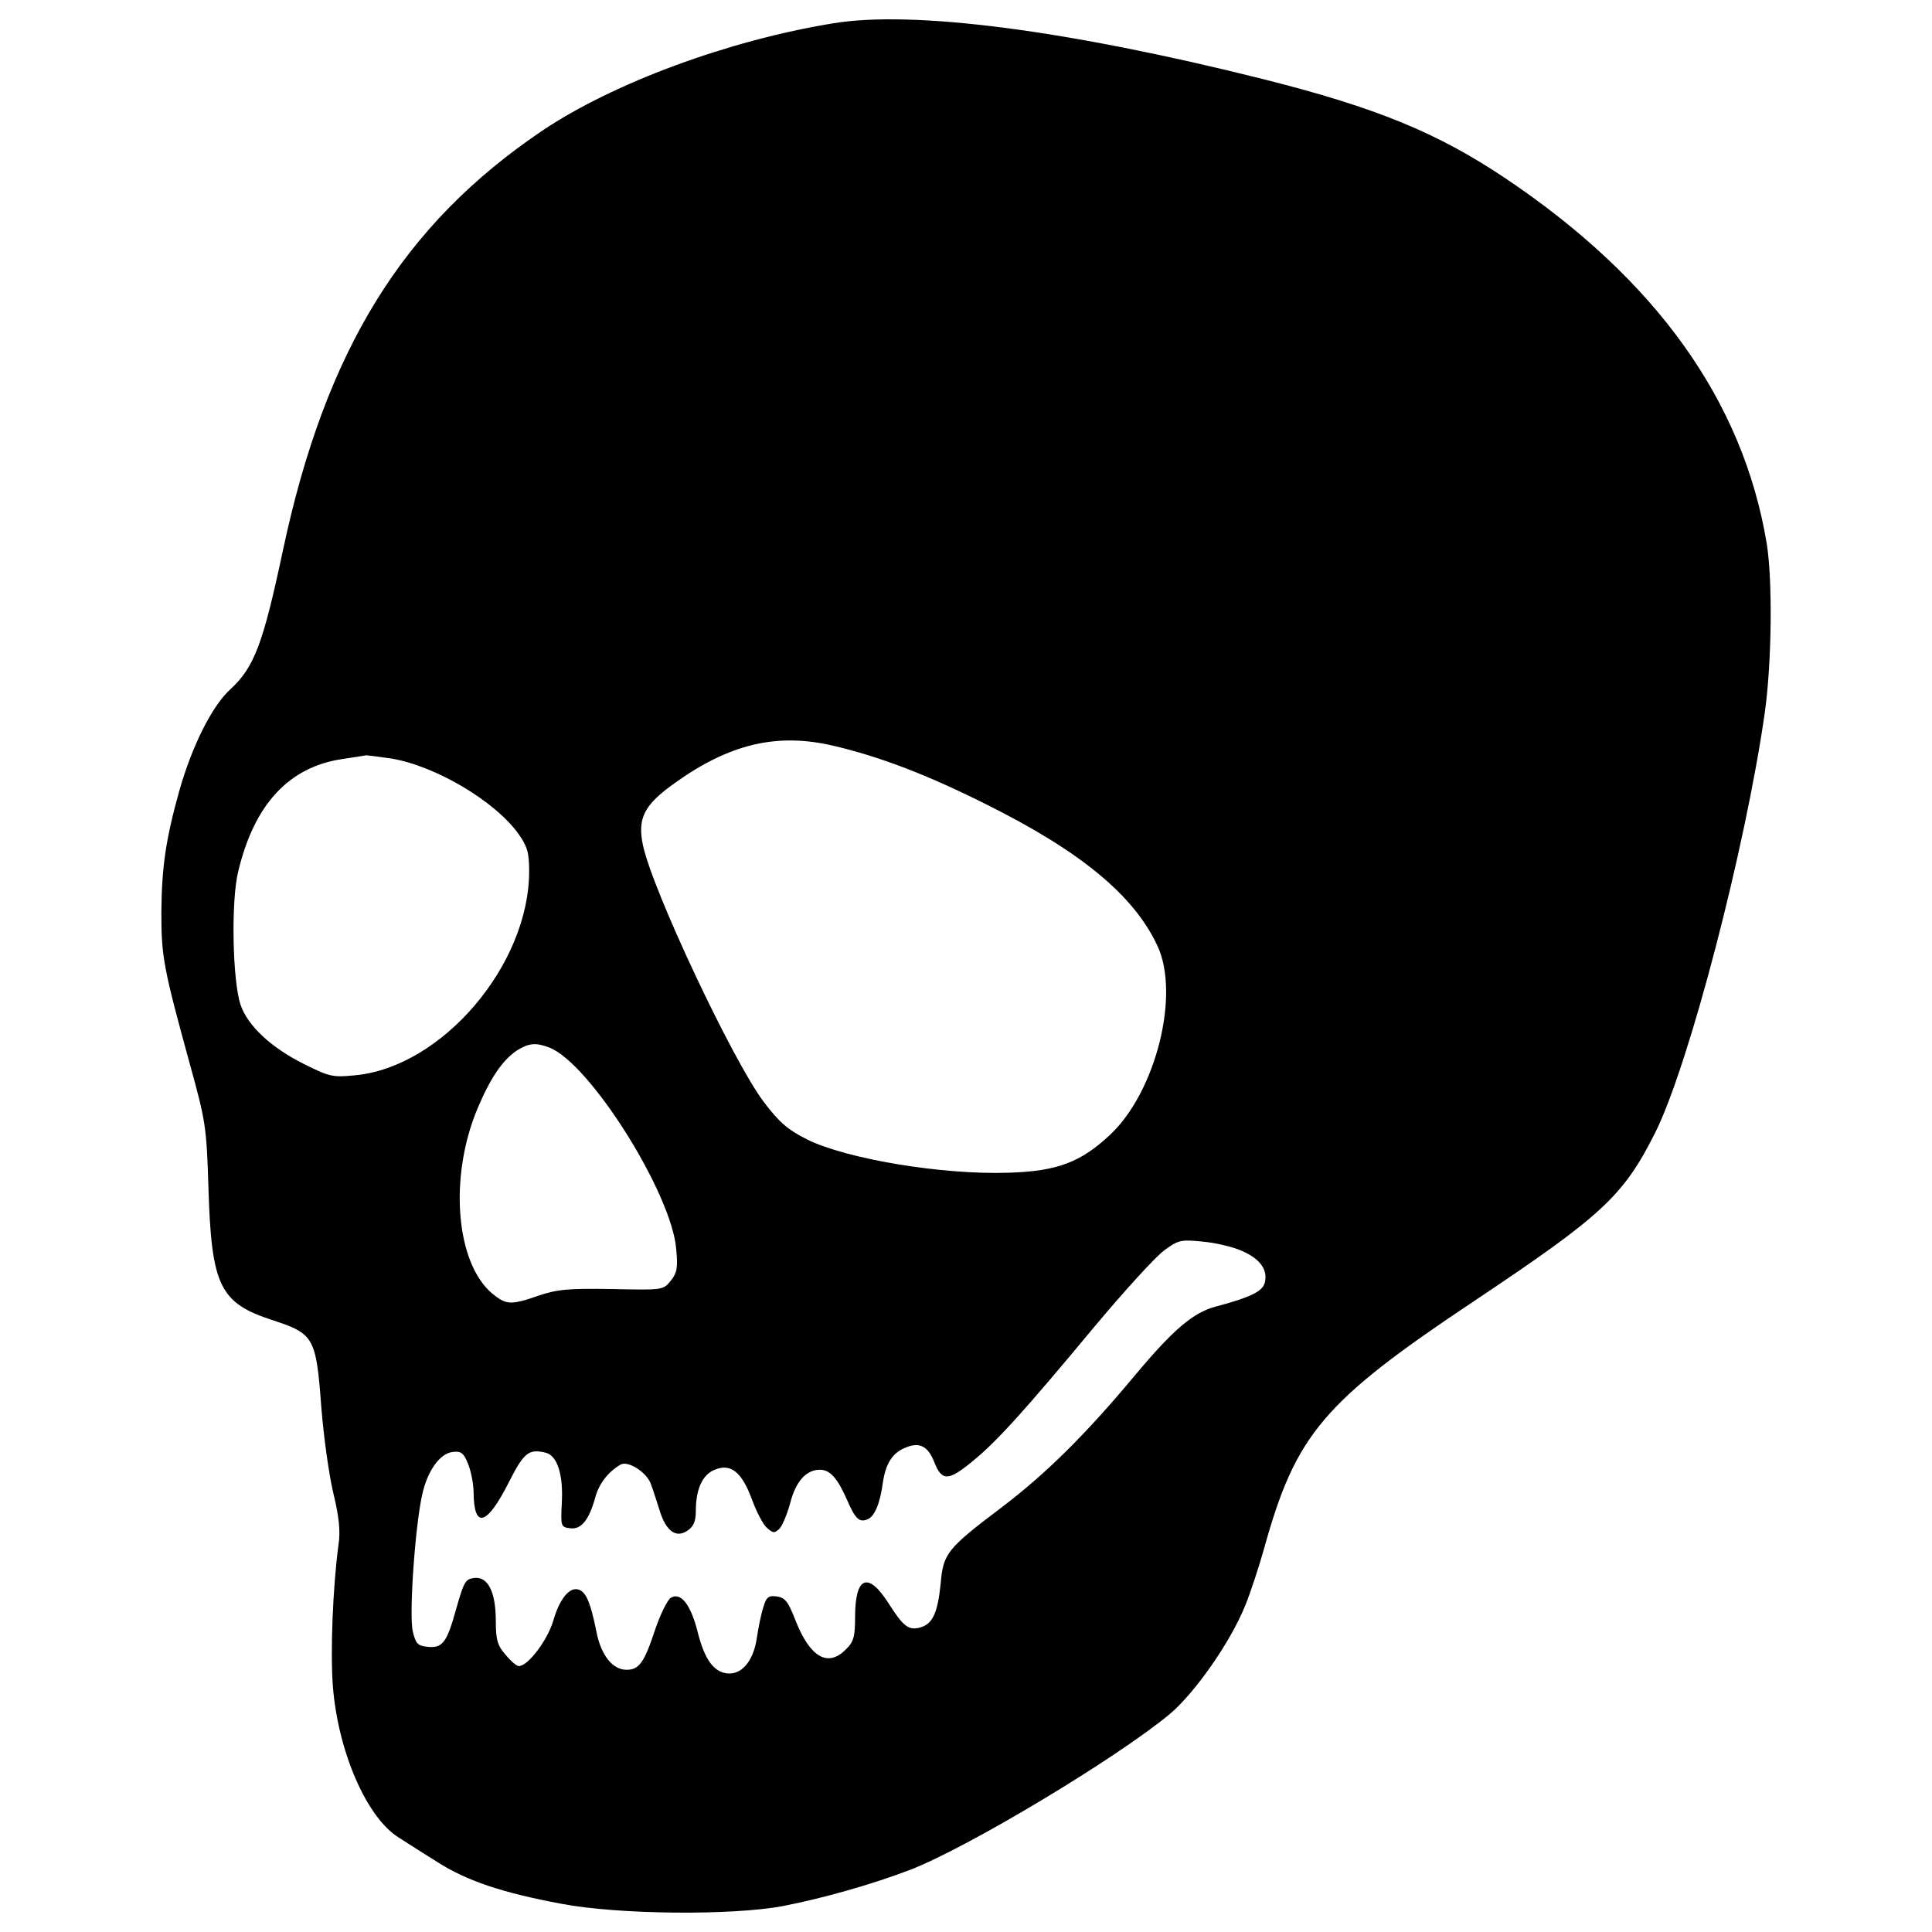<?xml version="1.0" encoding="utf-8"?>
<!-- Svg Vector Icons : http://www.onlinewebfonts.com/icon -->
<!DOCTYPE svg PUBLIC "-//W3C//DTD SVG 1.1//EN" "http://www.w3.org/Graphics/SVG/1.1/DTD/svg11.dtd">
<svg version="1.1" xmlns="http://www.w3.org/2000/svg" xmlns:xlink="http://www.w3.org/1999/xlink" x="0px" y="0px" viewBox="0 0 1000 1000" enable-background="new 0 0 1000 1000" xml:space="preserve">
<g><g transform="translate(0,512) scale(0.1,-0.1)"><path d="M4311,4999.1c-540.6-88.2-1136.9-308.7-1505-556c-720.9-487-1121.6-1135-1342-2174.1c-103.5-485-147.6-603.9-276.1-720.9c-92-86.3-193.6-289.5-258.8-517.6c-70.9-253.1-92-396.9-93.9-632.7c0-228.2,9.6-283.7,147.6-786c80.5-291.4,86.3-322.1,95.9-632.7c15.3-517.6,57.5-603.9,337.4-694c209-69,220.5-88.2,247.3-452.5c11.5-143.8,38.3-341.3,61.4-439c30.7-126.5,38.3-201.3,26.8-272.2c-28.8-218.6-42.2-546.4-28.8-728.5c26.8-339.3,174.5-680.6,341.3-784.1c38.3-24.9,128.5-82.4,199.4-126.5c153.4-97.8,335.5-159.1,644.2-216.6c293.3-55.6,878.1-61.3,1144.6-11.5c207.1,40.3,458.2,111.2,659.5,187.9c301,116.9,1064,575.2,1342,805.2c130.4,109.3,314.4,371.9,391.1,561.7c26.8,65.2,70.9,199.4,97.8,295.3c164.9,594.3,306.7,761.1,1089,1282.6c663.3,442.9,770.7,542.6,935.6,870.4c174.5,348.9,467.8,1474.3,567.5,2176c36.4,262.7,40.3,686.4,9.6,874.2c-122.7,738.1-573.2,1366.9-1353.5,1890.4c-352.8,235.8-665.3,364.3-1250,511.9C5524.6,4964.6,4725.1,5068.1,4311,4999.1z M4311,1260.6c245.4-57.5,490.8-151.5,803.3-308.7c483.2-241.6,755.4-467.8,876.2-726.6c118.9-253.1-7.7-755.4-243.5-977.8c-153.4-143.8-274.1-189.8-527.2-197.5c-343.2-11.5-837.8,70.9-1042.9,172.5c-101.6,51.7-143.8,88.2-226.2,197.5c-159.1,212.8-575.2,1094.7-623.1,1326.7c-28.8,138,5.7,207,164.9,320.2C3776.1,1270.2,4021.5,1327.7,4311,1260.6z M2027.6,1193.5c226.2-38.3,533-218.6,655.7-389.2c46-65.2,55.6-95.9,55.6-193.6c0-485-450.5-1014.2-901.1-1056.4c-116.9-11.5-132.3-7.7-266.5,59.4c-168.7,84.4-289.5,197.5-325.9,304.8c-42.2,124.6-49.8,533-13.4,686.4c82.4,350.8,262.7,546.4,542.6,586.7c61.3,9.6,115,17.3,120.8,19.2C1901.1,1210.8,1960.5,1203.1,2027.6,1193.5z M2842.4-301.9c209-78.6,634.6-755.4,657.6-1043c9.6-97.8,3.8-124.6-28.8-164.9c-38.3-47.9-42.2-47.9-304.8-42.2c-226.2,3.8-283.7-1.9-379.6-34.5c-143.8-49.9-166.8-47.9-239.6,11.5c-187.9,159.1-224.3,600.1-76.7,954.8C2537.6-461,2599-369,2675.6-317.2C2737-278.9,2773.4-275.1,2842.4-301.9z M6427.6-1354.5c93.9-40.3,136.1-97.8,118.8-164.9c-11.5-44.1-70.9-74.8-251.1-122.7c-118.9-30.7-222.4-118.9-425.6-362.3c-251.2-301-456.3-504.2-686.4-678.7c-281.8-212.8-301-237.7-314.4-393c-15.3-153.4-42.2-210.9-107.4-228.1c-59.4-15.4-86.3,5.8-163,126.5c-105.4,164.9-172.5,138-172.5-70.9c0-103.5-7.7-130.4-47.9-168.7c-92-93.9-184.1-42.2-258.8,145.7c-40.3,103.5-55.6,122.7-99.7,128.5c-42.2,5.7-53.7-3.8-69-57.5c-11.5-34.5-24.9-103.5-32.6-153.4c-15.3-113.1-70.9-187.9-141.9-187.9c-76.7,0-128.5,67.1-164.9,214.7c-36.4,143.8-88.2,209-140,176.4c-17.3-11.5-53.7-86.3-80.5-164.9c-55.6-168.7-82.4-207.1-147.6-207.1c-72.8,0-134.2,76.7-157.2,203.2c-28.8,141.9-51.8,197.5-88.2,210.9c-47.9,19.2-101.6-46-134.2-161c-30.7-101.6-130.4-233.9-178.3-233.9c-11.5,0-42.2,26.9-69,59.4c-42.2,47.9-49.8,78.6-49.8,172.5c0,151.5-40.3,232-111.2,224.3c-46-5.8-53.7-19.2-92-153.4c-49.8-180.2-70.9-210.9-149.5-203.2c-51.8,5.7-61.4,15.3-76.7,78.6c-21.1,80.5,11.5,544.5,47.9,707.5c26.8,124.6,92,214.7,157.2,222.4c44.1,5.8,57.5-3.8,80.5-61.3c15.3-36.4,28.8-105.4,28.8-149.5c1.9-189.8,69-170.6,182.1,53.7c78.6,155.3,103.5,174.5,191.7,153.4c59.4-15.3,92-115,82.4-266.5c-5.7-115-3.8-118.9,44.1-124.6c57.5-7.7,97.8,44.1,130.4,163c19.2,69,67.1,130.4,130.4,166.8c38.3,21.1,132.3-38.3,155.3-97.8c11.5-28.8,30.7-92,46-138c32.6-109.3,86.3-147.6,145.7-105.4c30.7,21.1,42.2,47.9,42.2,101.6c0,113.1,34.5,187.9,97.8,212.8c82.4,34.5,140-11.5,191.7-151.5c23-63.3,57.5-130.4,76.7-147.6c34.5-30.7,40.3-30.7,67.1-5.8c15.3,17.3,40.3,76.7,55.6,134.2c28.8,111.2,82.4,170.6,153.4,170.6c51.8,0,90.1-42.2,140-155.3c42.2-97.8,63.3-118.9,105.4-101.6c36.4,13.4,65.2,78.6,80.5,191.7c15.3,101.6,51.8,155.3,122.7,182.1c69,26.9,111.2,3.8,143.8-78.6c38.3-97.8,72.9-97.8,197.5,5.7c122.7,99.7,262.6,253.1,628.8,694c155.3,186,318.3,364.3,362.4,396.9c72.8,53.7,86.3,57.5,199.4,46C6289.6-1312.3,6381.6-1333.3,6427.6-1354.5z"/></g></g>
</svg>